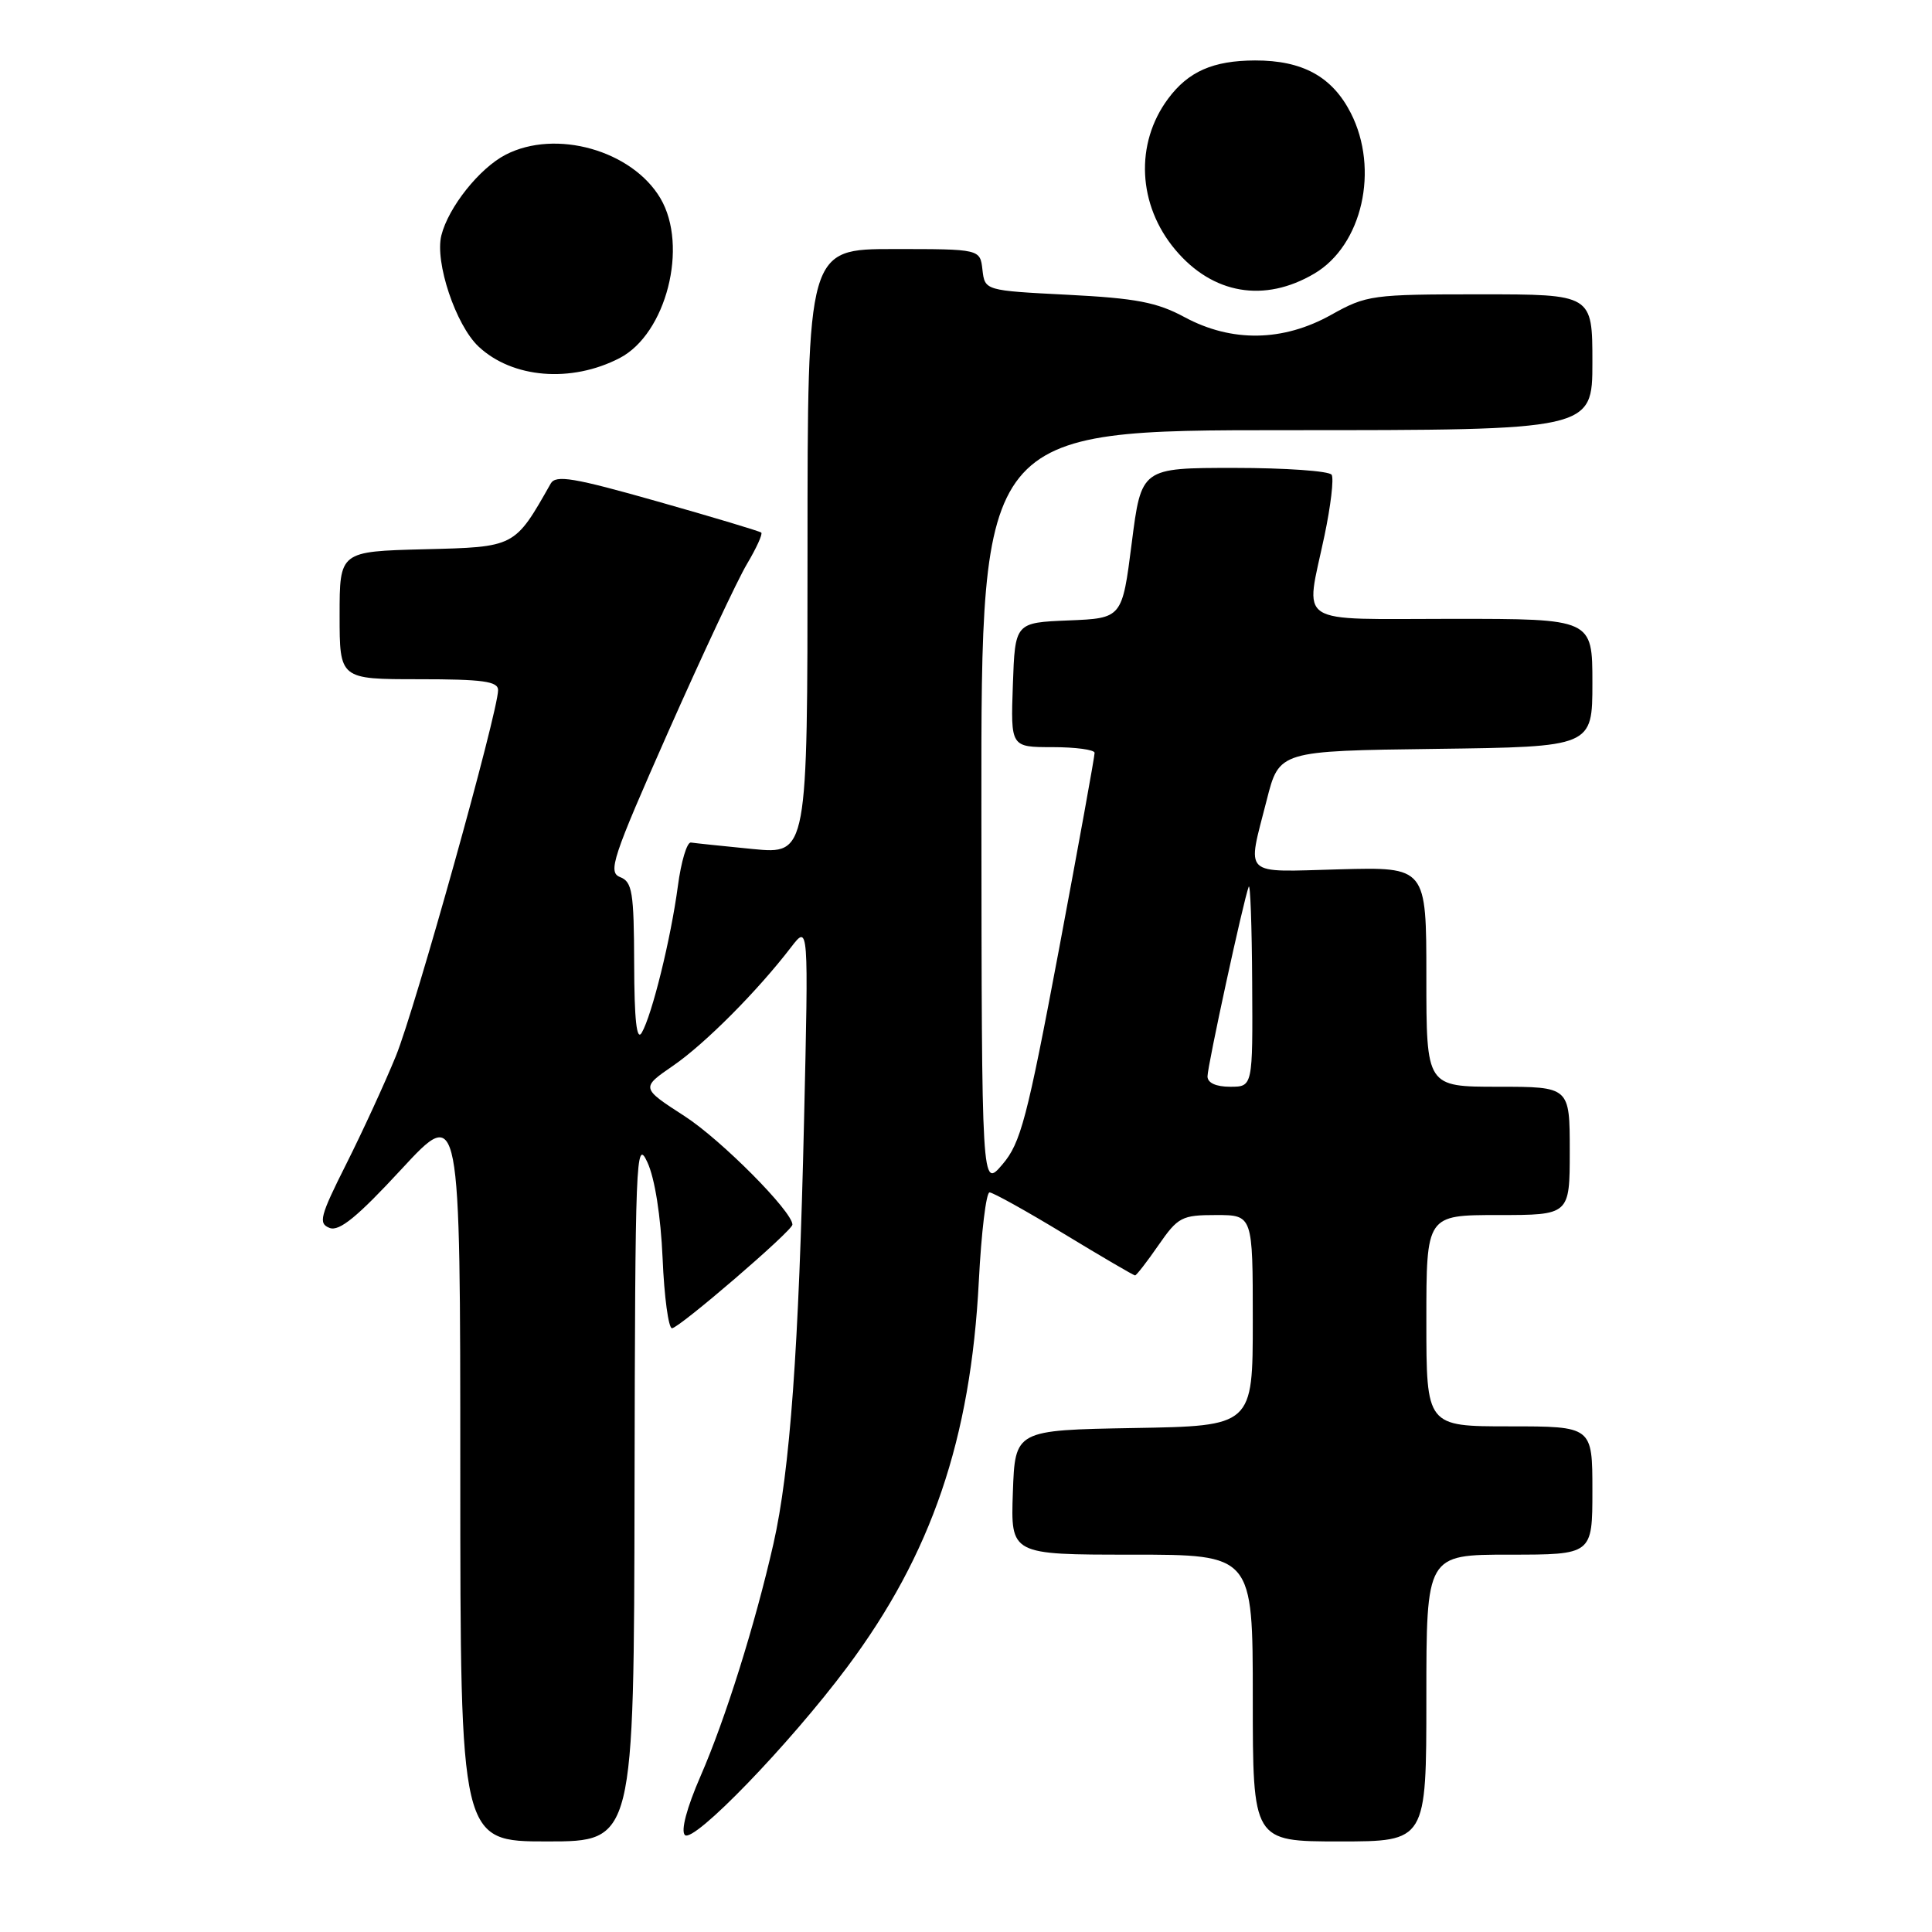 <?xml version="1.0" encoding="UTF-8" standalone="no"?>
<!DOCTYPE svg PUBLIC "-//W3C//DTD SVG 1.1//EN" "http://www.w3.org/Graphics/SVG/1.1/DTD/svg11.dtd" >
<svg xmlns="http://www.w3.org/2000/svg" xmlns:xlink="http://www.w3.org/1999/xlink" version="1.1" viewBox="0 0 256 256">
 <g >
 <path fill="currentColor"
d=" M 84.08 197.25 C 84.16 153.36 84.26 150.71 85.78 154.00 C 86.77 156.13 87.55 161.12 87.80 166.75 C 88.01 171.84 88.58 176.00 89.04 176.00 C 89.97 176.00 105.00 163.08 105.00 162.27 C 105.00 160.53 95.55 151.02 90.72 147.90 C 84.92 144.15 84.92 144.15 89.21 141.20 C 93.44 138.28 100.35 131.34 104.83 125.50 C 107.14 122.50 107.14 122.50 106.54 148.50 C 105.85 178.70 104.68 194.89 102.48 204.58 C 100.04 215.30 96.11 227.82 92.82 235.36 C 91.00 239.54 90.19 242.59 90.75 243.15 C 91.89 244.29 104.58 231.17 112.24 220.92 C 123.43 205.94 128.62 190.75 129.70 169.75 C 130.03 163.29 130.67 158.00 131.12 158.00 C 131.56 158.00 136.01 160.47 141.00 163.50 C 145.99 166.53 150.22 169.00 150.40 169.00 C 150.58 169.00 151.98 167.20 153.50 165.00 C 156.09 161.26 156.59 161.00 161.14 161.00 C 166.00 161.00 166.00 161.00 166.00 174.97 C 166.00 188.95 166.00 188.95 150.25 189.22 C 134.50 189.50 134.50 189.50 134.21 197.75 C 133.92 206.00 133.92 206.00 149.96 206.00 C 166.00 206.00 166.00 206.00 166.00 225.00 C 166.00 244.00 166.00 244.00 177.50 244.00 C 189.00 244.00 189.00 244.00 189.00 225.00 C 189.00 206.00 189.00 206.00 200.00 206.00 C 211.00 206.00 211.00 206.00 211.00 197.50 C 211.00 189.00 211.00 189.00 200.00 189.00 C 189.00 189.00 189.00 189.00 189.00 175.00 C 189.00 161.00 189.00 161.00 198.50 161.00 C 208.00 161.00 208.00 161.00 208.00 152.50 C 208.00 144.00 208.00 144.00 198.50 144.00 C 189.00 144.00 189.00 144.00 189.00 129.44 C 189.00 114.88 189.00 114.88 177.50 115.19 C 164.42 115.54 165.23 116.31 167.85 106.00 C 169.50 99.50 169.50 99.50 190.25 99.23 C 211.00 98.96 211.00 98.96 211.00 90.48 C 211.00 82.00 211.00 82.00 192.50 82.00 C 171.23 82.00 172.95 83.11 175.50 70.98 C 176.33 67.04 176.76 63.41 176.45 62.91 C 176.14 62.41 170.33 62.00 163.55 62.00 C 151.23 62.00 151.23 62.00 149.96 71.96 C 148.69 81.92 148.69 81.92 141.59 82.21 C 134.50 82.50 134.50 82.50 134.21 90.75 C 133.92 99.00 133.92 99.00 139.46 99.00 C 142.51 99.00 145.02 99.34 145.04 99.75 C 145.06 100.16 142.93 111.89 140.32 125.80 C 136.08 148.31 135.25 151.46 132.82 154.30 C 130.08 157.50 130.08 157.50 130.04 107.25 C 130.00 57.00 130.00 57.00 170.50 57.00 C 211.00 57.00 211.00 57.00 211.00 48.00 C 211.00 39.00 211.00 39.00 196.13 39.00 C 181.81 39.00 181.07 39.10 176.40 41.71 C 170.02 45.28 163.22 45.39 156.97 42.03 C 153.31 40.05 150.52 39.52 141.50 39.06 C 130.50 38.50 130.50 38.50 130.18 35.75 C 129.87 33.00 129.87 33.00 118.43 33.00 C 107.00 33.00 107.00 33.00 107.00 73.10 C 107.00 113.20 107.00 113.20 99.75 112.50 C 95.76 112.11 92.07 111.72 91.55 111.64 C 91.03 111.56 90.25 114.16 89.82 117.42 C 88.89 124.38 86.40 134.50 85.03 136.85 C 84.36 137.98 84.05 135.14 84.03 127.72 C 84.00 118.21 83.78 116.85 82.17 116.22 C 80.52 115.57 81.13 113.73 88.53 97.00 C 93.04 86.83 97.74 76.79 98.99 74.71 C 100.23 72.62 101.08 70.76 100.87 70.57 C 100.67 70.39 94.49 68.53 87.14 66.45 C 76.00 63.29 73.64 62.89 72.97 64.08 C 68.17 72.55 68.30 72.48 56.21 72.78 C 45.00 73.07 45.00 73.07 45.00 81.53 C 45.00 90.00 45.00 90.00 55.50 90.00 C 63.96 90.00 66.00 90.28 66.00 91.44 C 66.00 94.32 55.01 133.68 52.45 139.95 C 51.00 143.50 48.05 149.92 45.89 154.22 C 42.39 161.18 42.15 162.12 43.68 162.71 C 44.96 163.20 47.37 161.23 53.19 154.93 C 60.99 146.50 60.99 146.50 60.99 195.25 C 61.00 244.00 61.00 244.00 72.50 244.00 C 84.00 244.00 84.00 244.00 84.08 197.25 Z  M 82.10 47.45 C 88.28 44.25 91.25 32.62 87.51 26.28 C 83.75 19.92 73.64 17.07 67.00 20.50 C 63.53 22.29 59.41 27.47 58.48 31.20 C 57.60 34.74 60.39 43.07 63.40 45.91 C 67.89 50.13 75.68 50.77 82.10 47.45 Z  M 174.16 36.25 C 180.51 32.50 182.79 22.44 178.99 14.98 C 176.52 10.15 172.60 8.00 166.30 8.01 C 160.73 8.03 157.46 9.47 154.78 13.08 C 150.36 19.03 150.75 27.17 155.74 33.10 C 160.69 38.99 167.54 40.16 174.16 36.25 Z  M 160.00 142.63 C 160.00 141.24 164.76 119.31 165.46 117.50 C 165.67 116.95 165.88 122.69 165.92 130.25 C 166.00 144.00 166.00 144.00 163.00 144.00 C 161.13 144.00 160.00 143.49 160.00 142.63 Z "/>
</g>
</svg>